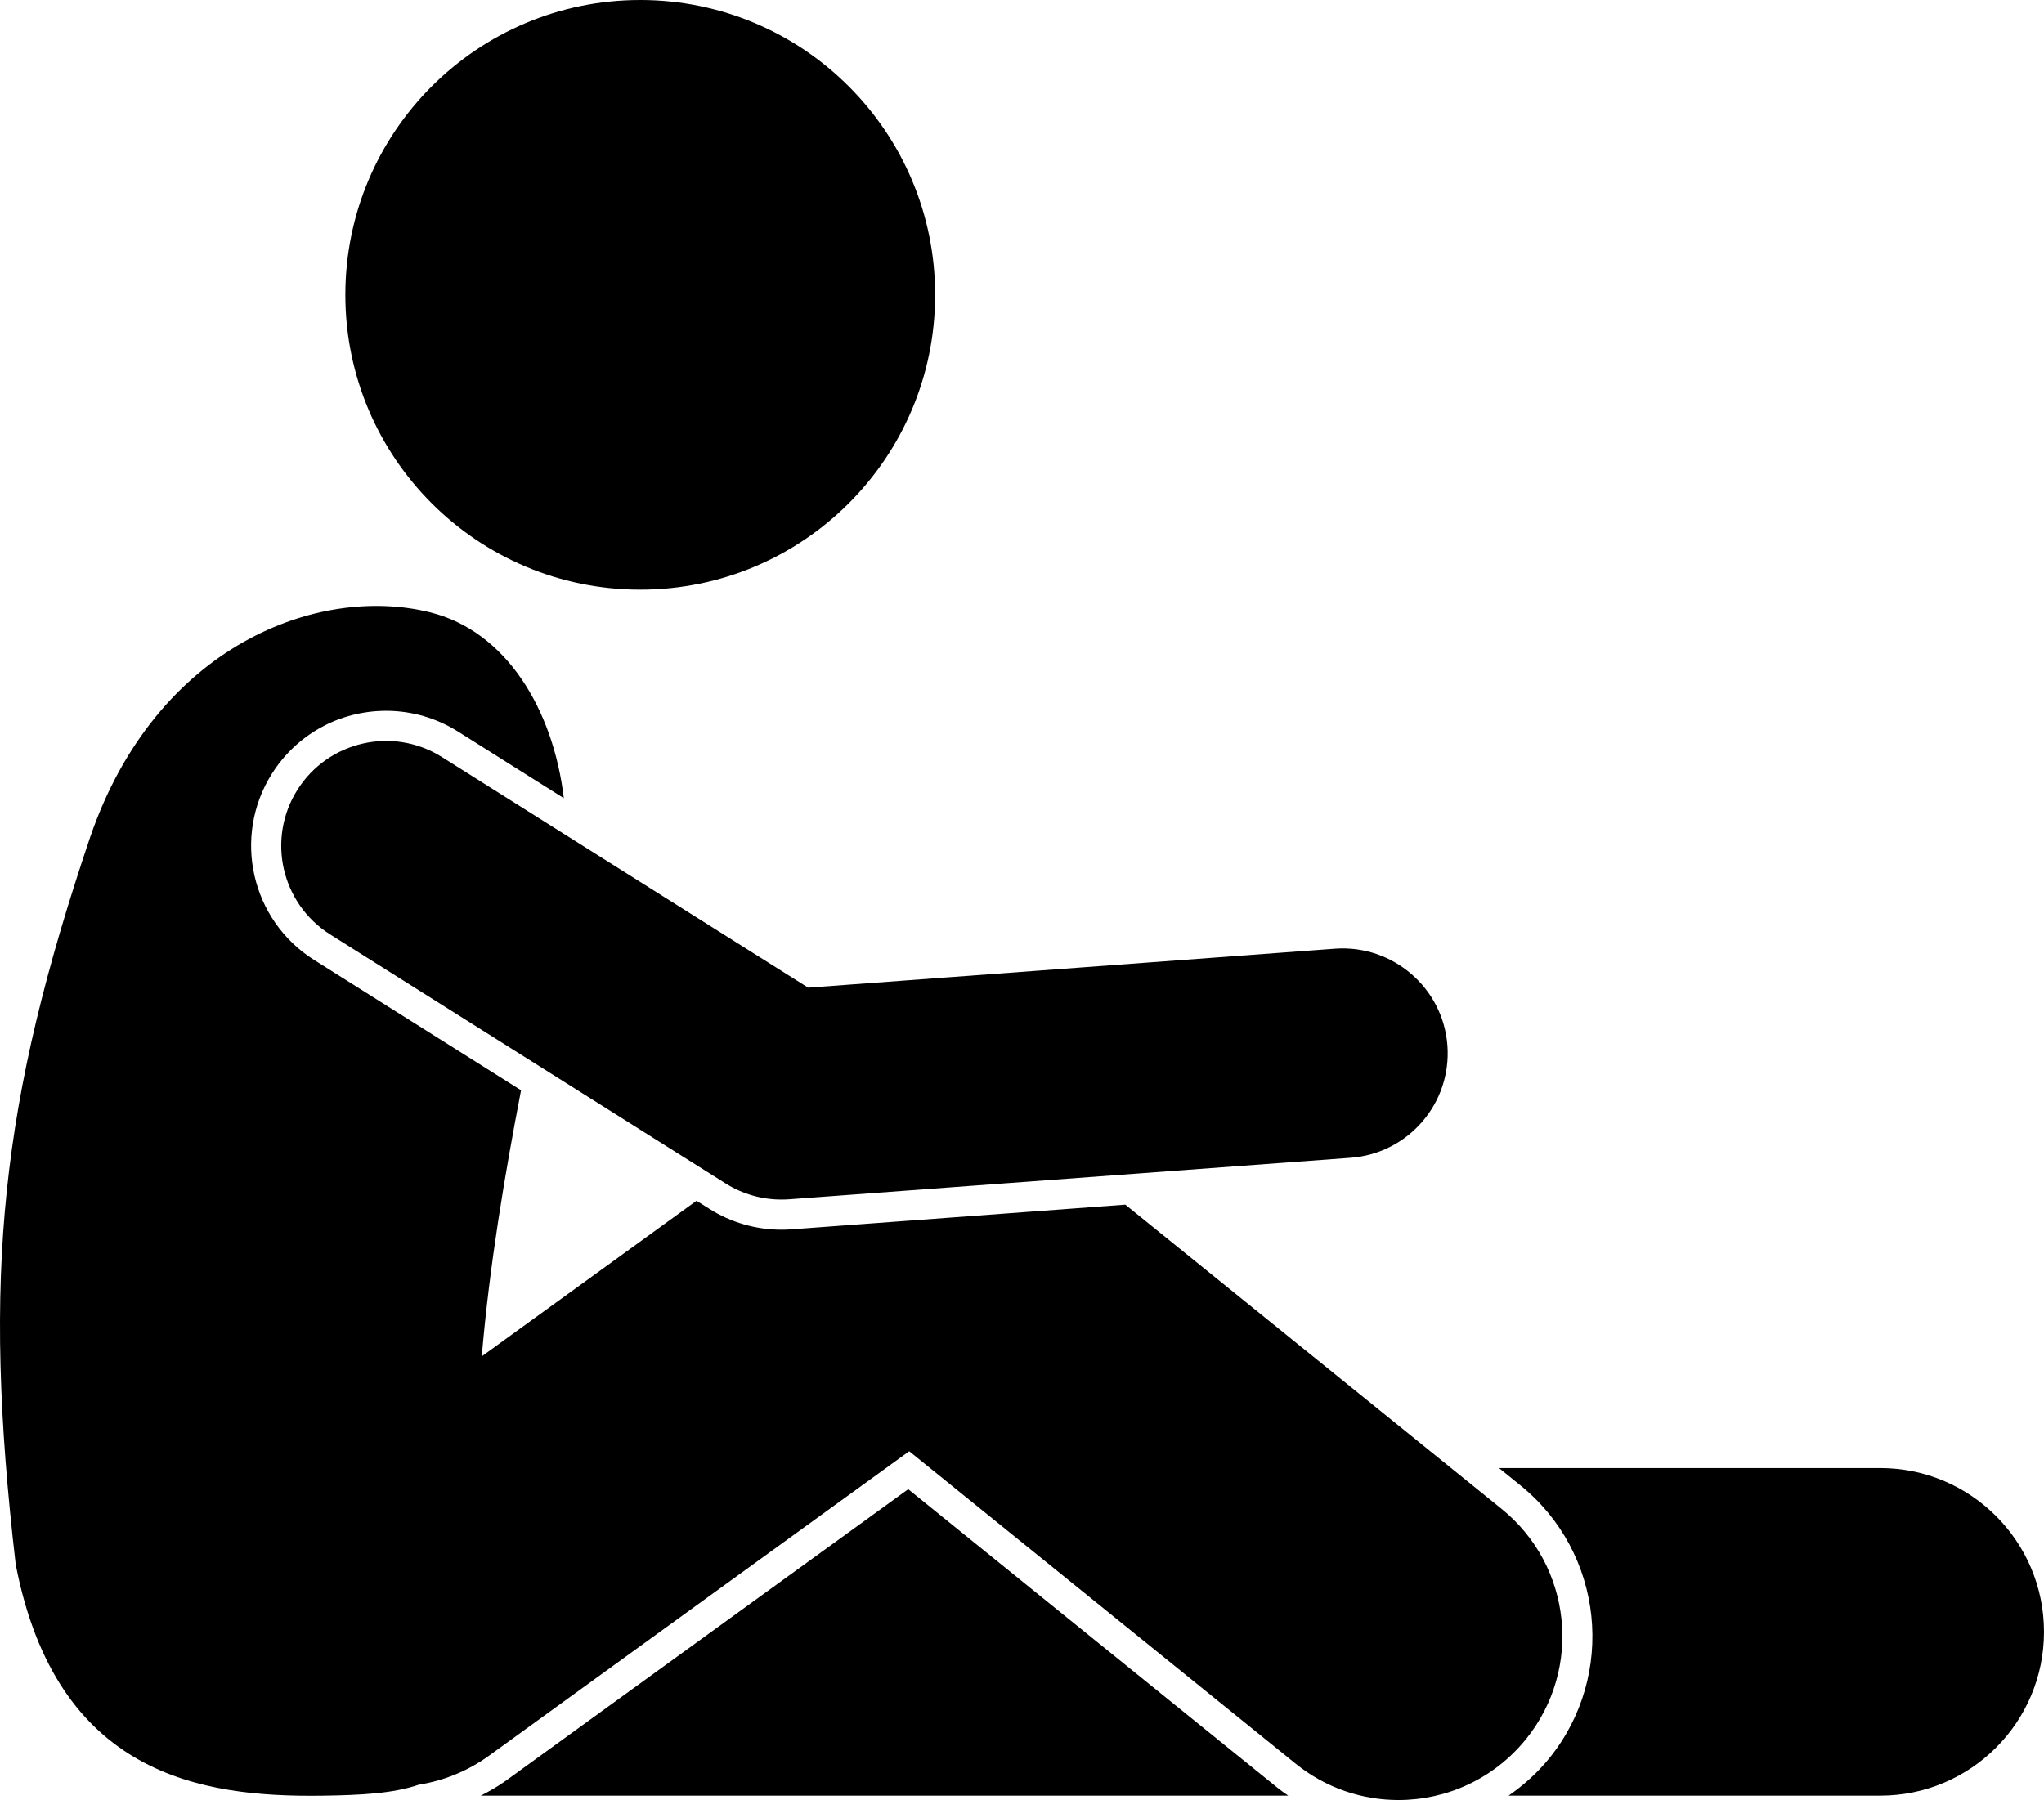 <?xml version="1.0" encoding="utf-8"?>
<!-- Generator: Adobe Illustrator 24.1.1, SVG Export Plug-In . SVG Version: 6.00 Build 0)  -->
<svg version="1.1" id="Layer_1" xmlns="http://www.w3.org/2000/svg" xmlns:xlink="http://www.w3.org/1999/xlink" x="0px" y="0px"
	 viewBox="0 0 155.957 137.367" enable-background="new 0 0 155.957 137.367" xml:space="preserve">
<g>
	<path d="M69.296,113.647l-30.641,22.205c-0.628,0.455-1.293,0.836-1.973,1.182h61.608
		c-0.303-0.209-0.602-0.426-0.89-0.659L69.296,113.647z"/>
	<path d="M118.215,134.174c-0.904,1.118-1.962,2.064-3.112,2.86h28.354c6.903,0,12.5-5.597,12.5-12.5
		c0-6.903-5.597-12.5-12.5-12.5h-29.083l1.639,1.326C122.359,118.491,123.347,127.828,118.215,134.174z"/>
	<circle cx="48.85" cy="22.5" r="22.5"/>
	<path d="M24.528,137.038c3.026-0.038,5.494-0.174,7.419-0.837c1.877-0.299,3.715-1.02,5.359-2.211l32.067-23.239
		l29.474,23.837c2.313,1.871,5.092,2.78,7.853,2.78c3.645,0,7.257-1.586,9.728-4.64
		c4.341-5.368,3.509-13.238-1.859-17.58L85.863,91.933l-25.479,1.884c-0.254,0.019-0.507,0.027-0.76,0.027
		c-1.944,0-3.842-0.548-5.488-1.584l-0.991-0.624l-16.387,11.875c0.592-6.972,1.766-13.909,2.998-20.308L23.968,73.26
		c-4.806-3.026-6.253-9.399-3.227-14.205c1.899-3.013,5.159-4.811,8.725-4.811c1.938,0,3.834,0.548,5.481,1.585
		l8.074,5.085c-0.812-6.787-4.399-12.739-10.192-14.182C24.291,44.602,11.916,49.239,6.881,63.881
		C0.076,84.055-1.386,97.186,1.2,119.401C4.328,135.502,15.364,137.155,24.528,137.038z"/>
	<path d="M33.721,57.775c-3.738-2.354-8.679-1.231-11.033,2.506c-2.354,3.739-1.232,8.679,2.506,11.033l30.167,19
		c1.28,0.806,2.759,1.23,4.264,1.23c0.196,0,0.393-0.007,0.59-0.021l42.833-3.167
		c4.406-0.326,7.714-4.162,7.389-8.568c-0.326-4.407-4.181-7.704-8.568-7.389l-40.207,2.974L33.721,57.775z"/>
</g>
</svg>

